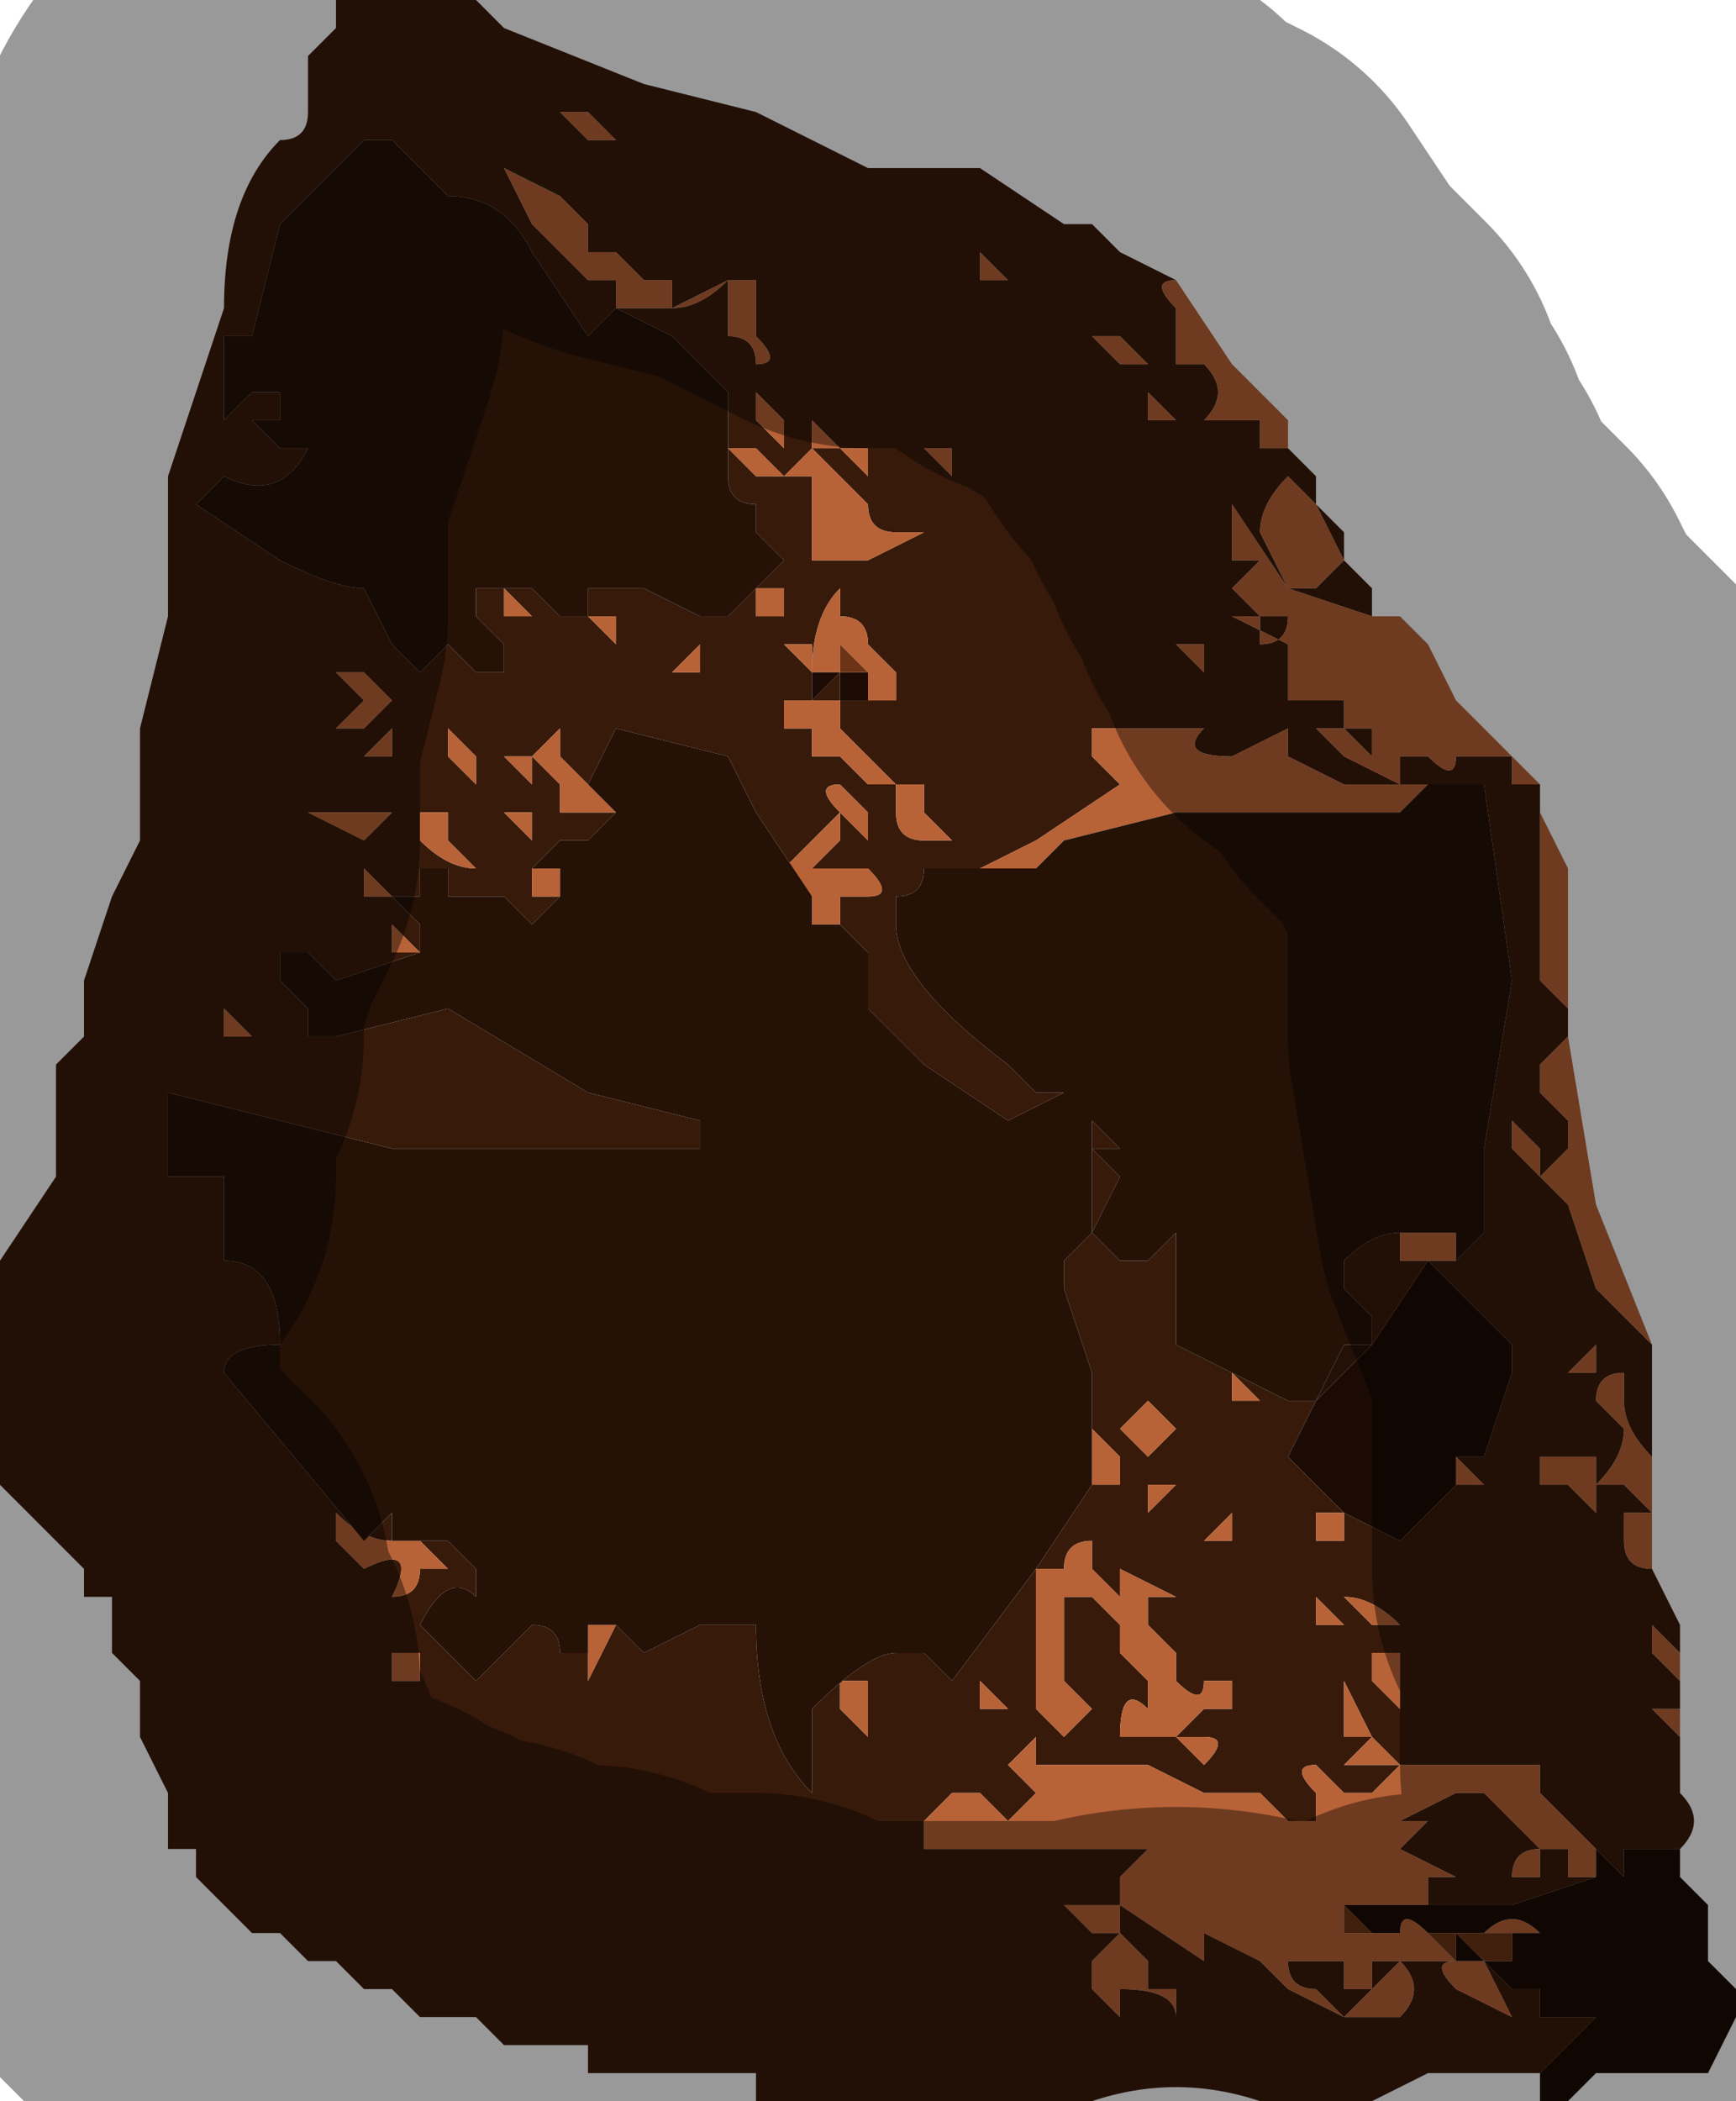 <?xml version="1.0" encoding="UTF-8" standalone="no"?>
<svg xmlns:xlink="http://www.w3.org/1999/xlink" height="3.75px" width="3.1px" xmlns="http://www.w3.org/2000/svg">
  <g transform="matrix(1.0, 0.0, 0.0, 1.0, 1.7, 1.85)">
    <path d="M-0.8 -1.8 L-0.8 -1.8 -0.55 -1.7 -0.35 -1.65 -0.15 -1.55 -0.1 -1.55 0.05 -1.55 0.2 -1.45 0.25 -1.45 0.25 -1.45 0.3 -1.4 0.3 -1.4 0.4 -1.35 0.4 -1.35 0.4 -1.35 Q0.35 -1.35 0.4 -1.3 L0.4 -1.2 0.45 -1.2 Q0.5 -1.15 0.45 -1.1 L0.5 -1.1 0.55 -1.1 0.55 -1.05 0.6 -1.05 0.65 -1.0 0.65 -0.95 0.7 -0.9 0.7 -0.85 0.75 -0.8 0.75 -0.75 0.6 -0.8 0.5 -0.95 0.5 -0.95 0.5 -0.85 0.55 -0.85 0.5 -0.8 0.55 -0.75 0.55 -0.75 0.6 -0.75 Q0.6 -0.7 0.55 -0.7 L0.55 -0.75 0.5 -0.75 0.6 -0.7 0.6 -0.6 0.65 -0.6 0.7 -0.6 0.7 -0.55 0.75 -0.55 0.75 -0.5 0.7 -0.55 0.7 -0.55 0.65 -0.55 0.7 -0.5 0.7 -0.5 0.8 -0.45 0.7 -0.45 0.6 -0.5 0.6 -0.55 0.5 -0.5 Q0.4 -0.5 0.45 -0.55 L0.4 -0.55 0.35 -0.55 0.3 -0.55 0.25 -0.55 0.25 -0.5 0.3 -0.45 0.15 -0.35 0.05 -0.3 0.05 -0.3 0.0 -0.3 0.0 -0.3 -0.05 -0.3 Q-0.05 -0.25 -0.1 -0.25 L-0.1 -0.2 Q-0.1 -0.1 0.1 0.05 L0.15 0.1 0.2 0.1 0.1 0.15 -0.05 0.05 -0.15 -0.05 -0.15 -0.15 -0.2 -0.2 -0.2 -0.25 -0.15 -0.25 Q-0.1 -0.25 -0.15 -0.3 L-0.15 -0.3 -0.2 -0.3 -0.2 -0.3 Q-0.25 -0.3 -0.25 -0.3 L-0.2 -0.35 -0.2 -0.35 -0.2 -0.4 -0.25 -0.35 -0.3 -0.3 -0.25 -0.25 -0.35 -0.4 -0.4 -0.5 -0.6 -0.55 -0.65 -0.45 -0.6 -0.4 -0.65 -0.35 -0.7 -0.35 -0.75 -0.3 -0.75 -0.3 -0.75 -0.3 -0.8 -0.3 -0.8 -0.3 -0.75 -0.3 -0.75 -0.25 -0.7 -0.25 -0.7 -0.3 -0.7 -0.25 Q-0.75 -0.2 -0.75 -0.2 L-0.8 -0.25 Q-0.8 -0.25 -0.9 -0.25 L-0.9 -0.3 -0.95 -0.3 Q-0.95 -0.3 -0.95 -0.25 L-1.0 -0.25 -0.95 -0.2 -0.95 -0.15 -0.95 -0.15 -1.1 -0.1 -1.15 -0.15 -1.2 -0.15 -1.2 -0.1 -1.15 -0.05 -1.15 0.0 -1.1 0.0 -0.9 -0.05 -0.65 0.1 -0.45 0.15 -0.45 0.2 -0.6 0.2 -0.65 0.2 -0.75 0.2 -0.9 0.2 -1.0 0.2 -1.4 0.1 -1.4 0.25 -1.3 0.25 -1.3 0.4 Q-1.2 0.4 -1.2 0.55 L-1.2 0.55 Q-1.3 0.55 -1.3 0.6 L-1.05 0.9 -1.0 0.85 -1.0 0.9 -0.95 0.9 -0.9 0.9 -0.85 0.95 -0.85 1.0 Q-0.9 0.95 -0.95 1.05 L-0.9 1.1 -0.85 1.15 -0.8 1.1 -0.75 1.05 Q-0.7 1.05 -0.7 1.1 L-0.65 1.1 -0.65 1.15 -0.6 1.05 -0.65 1.05 -0.6 1.05 -0.55 1.1 -0.45 1.05 -0.35 1.05 -0.35 1.05 Q-0.35 1.25 -0.25 1.35 L-0.25 1.2 Q-0.15 1.1 -0.1 1.1 L-0.05 1.1 0.0 1.15 0.15 0.95 0.25 0.8 0.3 0.8 0.35 0.8 0.35 0.85 0.4 0.8 0.35 0.8 0.3 0.8 Q0.3 0.8 0.3 0.75 L0.25 0.7 0.25 0.6 0.2 0.45 0.2 0.4 0.25 0.35 0.25 0.2 0.3 0.25 0.25 0.35 0.3 0.4 0.35 0.4 0.4 0.4 0.4 0.45 0.4 0.55 0.6 0.65 0.65 0.65 0.6 0.75 0.7 0.85 0.8 0.9 0.9 0.8 0.95 0.8 0.9 0.75 0.95 0.75 1.0 0.6 1.0 0.55 0.95 0.5 0.9 0.45 0.85 0.4 0.75 0.55 0.75 0.5 0.7 0.45 0.7 0.4 Q0.75 0.35 0.8 0.35 L0.85 0.35 0.8 0.35 0.8 0.4 0.85 0.4 0.9 0.4 0.95 0.4 0.9 0.4 0.95 0.35 0.95 0.3 0.95 0.2 1.0 -0.1 0.95 -0.45 0.9 -0.45 0.85 -0.45 0.8 -0.45 0.8 -0.5 0.85 -0.5 0.85 -0.5 Q0.9 -0.45 0.9 -0.5 L0.95 -0.5 1.0 -0.5 1.0 -0.45 1.05 -0.45 1.05 -0.4 1.05 -0.25 1.05 -0.1 1.1 -0.05 1.1 -0.1 1.1 -0.05 1.1 0.0 1.1 0.0 1.05 0.05 1.05 0.1 1.1 0.15 1.1 0.2 1.05 0.25 1.05 0.2 1.0 0.15 1.0 0.2 1.05 0.25 1.1 0.3 1.15 0.45 1.25 0.55 1.25 0.6 1.25 0.75 Q1.2 0.7 1.2 0.65 L1.2 0.6 Q1.15 0.6 1.15 0.65 L1.2 0.7 Q1.2 0.75 1.15 0.8 L1.15 0.75 1.05 0.75 1.05 0.8 1.1 0.8 1.15 0.85 1.15 0.8 1.2 0.8 1.25 0.85 1.2 0.85 1.2 0.9 Q1.2 0.95 1.25 0.95 L1.3 1.05 1.3 1.3 1.3 1.25 1.3 1.35 Q1.35 1.4 1.3 1.45 L1.3 1.5 1.35 1.55 1.3 1.5 1.3 1.45 1.2 1.45 1.2 1.5 1.15 1.45 1.1 1.4 1.05 1.35 1.05 1.3 0.95 1.3 0.9 1.3 0.8 1.3 0.75 1.25 0.7 1.15 0.7 1.25 0.75 1.25 0.7 1.3 Q0.7 1.3 0.75 1.3 0.75 1.3 0.8 1.3 L0.75 1.35 0.7 1.35 0.65 1.3 Q0.6 1.3 0.65 1.35 L0.65 1.4 Q0.65 1.4 0.6 1.4 L0.55 1.35 0.5 1.35 0.45 1.35 0.35 1.3 0.25 1.3 0.2 1.3 0.15 1.3 0.15 1.25 0.1 1.3 0.15 1.35 0.1 1.4 0.05 1.35 0.0 1.35 -0.05 1.4 -0.05 1.45 0.05 1.45 0.1 1.45 0.2 1.45 0.3 1.45 0.4 1.45 0.35 1.45 0.3 1.5 0.3 1.55 0.45 1.65 0.45 1.6 0.4 1.6 0.45 1.6 0.55 1.65 0.6 1.7 0.7 1.75 0.65 1.7 Q0.6 1.7 0.6 1.65 L0.65 1.65 0.7 1.65 0.8 1.65 0.9 1.65 Q0.85 1.65 0.9 1.7 L1.0 1.75 0.95 1.65 1.0 1.7 1.05 1.7 1.05 1.75 1.1 1.75 1.15 1.75 1.1 1.8 1.05 1.85 1.0 1.85 0.95 1.85 0.9 1.85 0.85 1.85 0.75 1.9 0.65 1.9 0.6 1.9 0.55 1.9 Q0.4 1.85 0.25 1.9 L0.15 1.9 0.1 1.9 0.0 1.9 -0.05 1.9 -0.1 1.9 -0.15 1.9 -0.2 1.9 -0.25 1.9 -0.3 1.9 -0.35 1.9 -0.35 1.85 -0.4 1.85 -0.45 1.85 -0.5 1.85 -0.55 1.85 -0.6 1.85 -0.6 1.85 -0.65 1.85 -0.65 1.8 -0.7 1.8 -0.7 1.8 -0.8 1.8 -0.85 1.75 -0.9 1.75 -0.9 1.75 -0.95 1.75 -1.0 1.7 -1.05 1.7 -1.1 1.65 -1.15 1.65 -1.15 1.65 -1.2 1.6 -1.2 1.6 -1.25 1.6 -1.25 1.6 -1.35 1.5 -1.35 1.45 -1.4 1.45 -1.4 1.4 -1.4 1.35 -1.45 1.25 -1.45 1.2 -1.45 1.15 -1.5 1.1 -1.5 1.1 -1.5 1.0 -1.55 1.0 -1.55 0.95 -1.55 0.95 -1.6 0.9 -1.6 0.9 -1.65 0.85 -1.65 0.85 -1.7 0.8 -1.7 0.75 -1.7 0.55 -1.7 0.4 -1.6 0.25 -1.6 0.15 -1.6 0.05 -1.55 0.0 -1.55 -0.1 -1.5 -0.25 -1.45 -0.35 -1.45 -0.4 -1.45 -0.5 -1.45 -0.55 -1.4 -0.75 -1.4 -1.0 -1.3 -1.3 Q-1.3 -1.5 -1.2 -1.6 -1.15 -1.6 -1.15 -1.65 L-1.15 -1.75 -1.1 -1.8 -1.1 -1.85 -1.05 -1.85 -0.95 -1.85 -0.9 -1.85 -0.85 -1.85 -0.8 -1.8 -0.85 -1.8 -0.85 -1.8 -0.8 -1.8 -0.8 -1.8 M0.85 1.55 L0.85 1.5 0.9 1.5 0.8 1.45 Q0.75 1.45 0.8 1.45 L0.85 1.4 0.8 1.4 Q0.75 1.4 0.8 1.4 L0.9 1.35 0.95 1.35 1.0 1.4 1.05 1.45 Q1.0 1.45 1.0 1.5 L1.05 1.5 1.05 1.45 1.15 1.45 1.1 1.45 1.1 1.5 1.15 1.5 1.0 1.55 0.9 1.55 0.85 1.55 M1.05 -0.4 L1.05 -0.4 M0.95 -0.5 L0.95 -0.5 M0.15 0.95 L0.15 1.1 0.15 1.2 0.2 1.25 0.25 1.2 0.2 1.15 0.2 1.05 Q0.2 1.0 0.2 1.0 L0.25 1.0 0.3 1.05 0.3 1.1 0.35 1.15 0.35 1.2 Q0.3 1.15 0.3 1.25 L0.35 1.25 0.4 1.25 Q0.45 1.2 0.45 1.2 L0.5 1.2 0.5 1.15 0.45 1.15 Q0.45 1.2 0.4 1.15 L0.4 1.1 0.35 1.05 0.35 1.0 0.4 1.0 Q0.3 0.95 0.3 0.95 L0.3 0.9 Q0.3 0.9 0.3 0.95 L0.3 1.0 0.25 0.95 0.25 0.9 Q0.2 0.9 0.2 0.95 L0.25 1.0 0.2 0.95 0.15 0.95 M-0.35 1.05 L-0.35 1.1 -0.35 1.1 -0.35 1.05 M-0.85 0.95 L-0.9 0.95 -0.9 0.95 -0.95 0.9 -1.0 0.9 Q-1.05 0.9 -1.1 0.85 L-1.1 0.9 -1.05 0.95 -1.05 0.95 Q-0.95 0.9 -1.0 1.0 -0.95 1.0 -0.95 0.95 L-0.95 0.95 -0.9 0.95 -0.9 0.95 -0.85 0.95 M-0.95 -0.15 L-1.0 -0.2 -1.0 -0.25 -1.05 -0.3 -1.05 -0.25 -1.0 -0.25 -1.0 -0.15 -0.95 -0.15 M0.05 -1.35 L0.05 -1.35 0.1 -1.35 0.05 -1.4 0.05 -1.35 M0.65 -0.95 L0.6 -1.0 Q0.55 -0.95 0.55 -0.9 L0.6 -0.8 Q0.65 -0.8 0.65 -0.8 L0.7 -0.85 0.65 -0.95 M0.3 -1.25 L0.3 -1.25 0.25 -1.25 0.25 -1.25 0.3 -1.2 0.35 -1.2 0.3 -1.25 M0.35 -1.15 L0.35 -1.1 0.4 -1.1 0.35 -1.15 M0.15 -1.0 L0.15 -0.95 Q0.15 -0.9 0.15 -0.95 L0.15 -1.0 M0.4 -0.7 L0.35 -0.75 0.4 -0.7 0.45 -0.65 0.45 -0.7 0.4 -0.7 M1.15 0.55 L1.1 0.6 1.15 0.6 1.15 0.55 M1.3 1.2 Q1.25 1.2 1.25 1.2 L1.3 1.25 1.3 1.2 M1.3 1.1 L1.25 1.05 1.25 1.1 1.3 1.15 1.3 1.1 M0.3 0.2 L0.25 0.2 0.25 0.15 0.3 0.2 M0.25 0.4 L0.25 0.5 0.25 0.4 M0.4 0.4 L0.35 0.4 0.4 0.35 0.4 0.4 M0.35 0.9 L0.4 0.9 0.5 0.9 0.5 0.85 0.45 0.9 0.35 0.9 M0.35 0.65 L0.3 0.7 0.35 0.75 0.4 0.7 0.35 0.65 M0.1 1.2 L0.1 1.2 0.05 1.15 0.05 1.2 0.1 1.2 M0.65 0.9 L0.7 0.9 0.7 0.95 0.7 0.85 0.65 0.85 0.65 0.9 M0.55 0.65 L0.5 0.6 Q0.5 0.6 0.5 0.65 L0.55 0.65 M0.75 1.05 L0.75 1.15 0.8 1.2 0.8 1.1 0.75 1.1 0.75 1.05 0.8 1.05 Q0.75 1.0 0.7 1.0 L0.75 1.05 M0.7 1.05 L0.7 1.05 0.65 1.0 0.65 1.05 0.7 1.05 M0.8 1.0 L0.85 1.0 0.8 1.0 M0.75 1.7 L0.7 1.75 0.8 1.75 Q0.85 1.7 0.8 1.65 L0.75 1.7 0.75 1.65 0.7 1.65 0.7 1.7 0.75 1.7 M0.6 1.8 L0.6 1.8 M0.45 1.3 Q0.5 1.25 0.45 1.25 L0.4 1.25 0.45 1.3 Q0.45 1.35 0.45 1.3 M0.25 1.7 L0.3 1.75 0.3 1.7 Q0.4 1.7 0.4 1.75 L0.4 1.7 0.35 1.7 0.35 1.65 0.3 1.6 0.25 1.65 0.25 1.7 M0.3 1.55 L0.25 1.55 0.2 1.55 0.25 1.6 0.3 1.6 0.3 1.55 M-0.7 -1.65 L-0.65 -1.6 -0.65 -1.6 -0.6 -1.6 -0.65 -1.65 -0.65 -1.65 -0.7 -1.65 M-0.6 -1.3 L-0.5 -1.3 -0.5 -1.35 -0.55 -1.35 -0.6 -1.4 -0.6 -1.4 -0.65 -1.4 -0.65 -1.45 -0.7 -1.5 -0.8 -1.55 -0.75 -1.45 -0.65 -1.35 -0.6 -1.35 -0.6 -1.3 -0.6 -1.3 -0.65 -1.25 -0.65 -1.25 -0.75 -1.4 Q-0.8 -1.5 -0.9 -1.5 L-1.0 -1.6 -1.05 -1.6 -1.2 -1.45 -1.25 -1.25 -1.3 -1.25 -1.3 -1.1 -1.25 -1.15 -1.2 -1.15 -1.2 -1.1 -1.25 -1.1 -1.25 -1.1 -1.2 -1.05 -1.15 -1.05 Q-1.2 -0.95 -1.3 -1.0 L-1.35 -0.95 -1.2 -0.85 Q-1.1 -0.8 -1.05 -0.8 L-1.0 -0.7 -0.95 -0.65 Q-0.95 -0.65 -0.9 -0.7 L-0.85 -0.65 -0.8 -0.65 -0.8 -0.7 -0.85 -0.75 -0.85 -0.8 -0.8 -0.8 -0.8 -0.8 -0.75 -0.8 -0.7 -0.75 -0.65 -0.75 -0.65 -0.8 -0.55 -0.8 -0.45 -0.75 -0.4 -0.75 -0.35 -0.8 -0.3 -0.85 -0.35 -0.9 -0.35 -0.95 Q-0.4 -0.95 -0.4 -1.0 L-0.4 -1.05 -0.4 -1.05 -0.4 -1.15 -0.45 -1.2 -0.5 -1.25 -0.6 -1.3 M-0.4 -1.15 L-0.35 -1.15 -0.35 -1.1 -0.3 -1.05 -0.3 -1.1 -0.35 -1.15 -0.4 -1.15 -0.4 -1.15 M-0.4 -1.05 L-0.4 -1.05 -0.35 -1.0 -0.35 -1.0 Q-0.3 -1.0 -0.3 -1.0 L-0.35 -1.05 -0.4 -1.05 -0.4 -1.05 M-0.8 -0.8 L-0.8 -0.75 -0.75 -0.75 -0.8 -0.8 -0.8 -0.8 M-0.4 -1.35 L-0.5 -1.3 Q-0.45 -1.3 -0.4 -1.35 L-0.4 -1.35 -0.4 -1.3 -0.4 -1.25 Q-0.35 -1.25 -0.35 -1.2 -0.3 -1.2 -0.35 -1.25 L-0.35 -1.3 -0.35 -1.35 -0.4 -1.35 M-0.3 -1.35 L-0.3 -1.35 Q-0.3 -1.3 -0.3 -1.35 M-1.15 -0.6 L-1.2 -0.6 -1.15 -0.6 -1.15 -0.6 M-1.0 -0.55 L-1.05 -0.5 -1.0 -0.5 -1.0 -0.55 M-1.05 -0.65 L-1.1 -0.65 -1.1 -0.7 -1.1 -0.65 -1.05 -0.6 -1.1 -0.55 -1.05 -0.55 -1.05 -0.55 -1.0 -0.6 -1.0 -0.6 -1.0 -0.6 -1.05 -0.65 M-0.35 -1.4 L-0.35 -1.4 -0.4 -1.4 Q-0.4 -1.4 -0.35 -1.4 M-1.0 -0.4 L-1.1 -0.4 -1.15 -0.4 -1.05 -0.35 -1.0 -0.4 M-0.2 -1.0 L-0.25 -1.05 -0.25 -1.05 -0.3 -1.0 -0.25 -1.0 -0.25 -0.95 -0.2 -0.95 -0.25 -0.95 -0.25 -0.85 -0.15 -0.85 -0.05 -0.9 -0.1 -0.9 Q-0.15 -0.9 -0.15 -0.95 L-0.2 -1.0 M-0.15 -1.05 L-0.15 -1.05 -0.2 -1.05 -0.2 -1.05 -0.15 -1.0 Q-0.15 -1.0 -0.15 -1.05 M-1.3 -0.05 L-1.3 0.0 -1.25 0.0 -1.3 -0.05 M-0.2 -1.05 L-0.25 -1.1 -0.25 -1.05 -0.2 -1.05 M0.0 -1.0 L0.0 -1.05 -0.05 -1.05 0.0 -1.0 M-0.1 -1.0 L-0.1 -1.0 -0.1 -1.05 -0.1 -1.0 M-0.35 -0.8 L-0.35 -0.75 -0.35 -0.75 -0.3 -0.75 -0.3 -0.8 -0.35 -0.8 M-0.4 -0.65 L-0.4 -0.65 -0.35 -0.65 -0.4 -0.65 M-0.45 -0.65 L-0.45 -0.7 -0.5 -0.65 -0.5 -0.65 -0.45 -0.65 M-0.25 -0.7 L-0.25 -0.7 -0.3 -0.7 -0.25 -0.65 -0.25 -0.6 -0.3 -0.6 -0.3 -0.55 -0.25 -0.55 -0.25 -0.5 -0.25 -0.5 -0.2 -0.5 -0.15 -0.45 -0.1 -0.45 -0.1 -0.4 Q-0.1 -0.35 -0.05 -0.35 L0.0 -0.35 -0.05 -0.4 -0.05 -0.45 -0.1 -0.45 -0.1 -0.45 -0.15 -0.5 -0.15 -0.5 -0.2 -0.55 -0.2 -0.6 -0.25 -0.6 -0.2 -0.65 -0.2 -0.6 -0.15 -0.55 -0.15 -0.55 -0.2 -0.6 -0.15 -0.6 -0.1 -0.6 -0.1 -0.65 -0.15 -0.7 -0.15 -0.7 Q-0.15 -0.75 -0.2 -0.75 L-0.2 -0.8 Q-0.25 -0.75 -0.25 -0.65 L-0.25 -0.7 M-0.2 -0.75 L-0.2 -0.75 M-0.9 -0.65 L-0.9 -0.65 -0.9 -0.55 -0.9 -0.5 -0.85 -0.45 -0.85 -0.5 -0.9 -0.55 -0.9 -0.65 M-0.6 -0.7 L-0.6 -0.75 -0.65 -0.75 -0.6 -0.7 -0.6 -0.7 M-0.8 -0.4 L-0.8 -0.4 -0.75 -0.35 -0.75 -0.4 -0.8 -0.4 -0.85 -0.4 -0.85 -0.4 -0.8 -0.4 M-0.9 -0.4 L-0.95 -0.4 -0.95 -0.35 Q-0.9 -0.3 -0.85 -0.3 L-0.9 -0.35 -0.9 -0.4 M-0.75 -0.4 L-0.75 -0.5 -0.8 -0.5 -0.75 -0.45 -0.75 -0.4 -0.7 -0.4 -0.7 -0.4 -0.75 -0.4 M-0.7 -0.55 L-0.75 -0.5 -0.7 -0.45 -0.7 -0.45 -0.7 -0.4 Q-0.7 -0.4 -0.65 -0.4 L-0.6 -0.4 -0.65 -0.45 -0.7 -0.5 -0.7 -0.55 M-0.25 -0.4 L-0.25 -0.4 -0.25 -0.4 -0.25 -0.4 M-0.15 -0.4 L-0.15 -0.4 -0.2 -0.45 -0.2 -0.45 Q-0.25 -0.45 -0.2 -0.4 L-0.15 -0.35 -0.15 -0.35 -0.15 -0.4 M-0.1 -0.05 L-0.1 -0.05 -0.05 -0.05 0.0 -0.05 -0.05 -0.05 -0.1 -0.05 -0.1 -0.05 M-1.0 1.1 L-1.0 1.15 -0.95 1.15 -0.95 1.1 -1.0 1.1 M-0.15 1.2 L-0.15 1.15 -0.2 1.15 -0.2 1.2 -0.15 1.25 -0.15 1.2" fill="#381a0a" fill-rule="evenodd" stroke="none"/>
    <path d="M-0.8 -1.8 L-0.8 -1.8 -0.85 -1.8 -0.85 -1.8 -0.8 -1.8 -0.8 -1.8 M1.05 1.75 L1.05 1.7 1.05 1.75 M0.95 1.65 L1.0 1.75 0.9 1.7 Q0.85 1.65 0.9 1.65 L0.8 1.65 0.7 1.65 0.65 1.65 0.6 1.65 Q0.6 1.7 0.65 1.7 L0.7 1.75 0.6 1.7 0.55 1.65 0.45 1.6 0.4 1.6 0.45 1.6 0.45 1.65 0.3 1.55 0.3 1.5 0.35 1.45 0.4 1.45 0.3 1.45 0.2 1.45 0.1 1.45 0.05 1.45 -0.05 1.45 -0.05 1.4 0.0 1.35 0.05 1.35 0.1 1.4 0.15 1.35 0.1 1.3 0.15 1.25 0.15 1.3 0.2 1.3 0.25 1.3 0.35 1.3 0.45 1.35 0.5 1.35 0.55 1.35 0.6 1.4 Q0.65 1.4 0.65 1.4 L0.65 1.35 Q0.6 1.3 0.65 1.3 L0.7 1.35 0.75 1.35 0.8 1.3 Q0.75 1.3 0.75 1.3 0.7 1.3 0.7 1.3 L0.75 1.25 0.7 1.25 0.7 1.15 0.75 1.25 0.8 1.3 0.9 1.3 0.95 1.3 1.05 1.3 1.05 1.35 1.1 1.4 1.15 1.45 1.05 1.45 1.05 1.5 1.0 1.5 Q1.0 1.45 1.05 1.45 L1.0 1.4 0.95 1.35 0.9 1.35 0.8 1.4 Q0.75 1.4 0.8 1.4 L0.85 1.4 0.8 1.45 Q0.75 1.45 0.8 1.45 L0.9 1.5 0.85 1.5 0.85 1.55 0.8 1.55 0.7 1.55 Q0.7 1.55 0.7 1.6 L0.75 1.6 0.8 1.6 Q0.8 1.55 0.85 1.6 L0.9 1.65 0.95 1.65 M1.15 1.5 L1.1 1.5 1.1 1.45 1.15 1.45 1.15 1.5 M1.25 0.95 Q1.2 0.95 1.2 0.9 L1.2 0.85 1.25 0.85 1.2 0.8 1.15 0.8 1.15 0.85 1.1 0.8 1.05 0.8 1.05 0.75 1.15 0.75 1.15 0.8 Q1.2 0.75 1.2 0.7 L1.15 0.65 Q1.15 0.6 1.2 0.6 L1.2 0.65 Q1.2 0.7 1.25 0.75 L1.25 0.6 1.25 0.95 M1.25 0.55 L1.15 0.45 1.1 0.3 1.05 0.25 1.0 0.2 1.0 0.15 1.05 0.2 1.05 0.25 1.1 0.2 1.1 0.15 1.05 0.1 1.05 0.05 1.1 0.0 1.1 0.0 1.15 0.3 1.25 0.55 M1.1 -0.1 L1.1 -0.05 1.05 -0.1 1.05 -0.25 1.05 -0.4 1.05 -0.45 1.0 -0.45 1.0 -0.5 0.95 -0.5 0.9 -0.5 Q0.9 -0.45 0.85 -0.5 L0.85 -0.5 0.8 -0.5 0.8 -0.45 0.85 -0.45 0.8 -0.4 0.7 -0.4 0.45 -0.4 0.4 -0.4 0.2 -0.35 0.15 -0.3 0.05 -0.3 0.15 -0.35 0.3 -0.45 0.25 -0.5 0.25 -0.55 0.3 -0.55 0.35 -0.55 0.4 -0.55 0.45 -0.55 Q0.4 -0.5 0.5 -0.5 L0.6 -0.55 0.6 -0.5 0.7 -0.45 0.8 -0.45 0.7 -0.5 0.7 -0.5 0.65 -0.55 0.7 -0.55 0.7 -0.55 0.75 -0.5 0.75 -0.55 0.7 -0.55 0.7 -0.6 0.65 -0.6 0.6 -0.6 0.6 -0.7 0.5 -0.75 0.55 -0.75 0.55 -0.7 Q0.6 -0.7 0.6 -0.75 L0.55 -0.75 0.55 -0.75 0.5 -0.8 0.55 -0.85 0.5 -0.85 0.5 -0.95 0.5 -0.95 0.6 -0.8 0.75 -0.75 0.8 -0.75 0.85 -0.7 0.9 -0.6 1.0 -0.5 1.05 -0.45 1.05 -0.4 1.1 -0.3 1.1 -0.25 1.1 -0.1 M0.9 0.4 L0.95 0.4 0.9 0.4 0.85 0.4 0.8 0.4 0.8 0.35 0.85 0.35 0.9 0.35 0.9 0.4 M0.9 0.75 L0.95 0.8 0.9 0.8 0.9 0.75 M0.4 0.4 L0.35 0.4 0.3 0.4 0.35 0.4 0.4 0.4 M0.25 0.7 L0.3 0.75 Q0.3 0.8 0.3 0.8 L0.35 0.8 0.4 0.8 0.35 0.85 0.35 0.8 0.3 0.8 0.25 0.8 0.25 0.7 M0.15 0.95 L0.2 0.95 0.25 1.0 0.2 0.95 Q0.2 0.9 0.25 0.9 L0.25 0.95 0.3 1.0 0.3 0.95 Q0.3 0.9 0.3 0.9 L0.3 0.95 Q0.3 0.95 0.4 1.0 L0.35 1.0 0.35 1.05 0.4 1.1 0.4 1.15 Q0.45 1.2 0.45 1.15 L0.5 1.15 0.5 1.2 0.45 1.2 Q0.45 1.2 0.4 1.25 L0.35 1.25 0.3 1.25 Q0.3 1.15 0.35 1.2 L0.35 1.15 0.3 1.1 0.3 1.05 0.25 1.0 0.2 1.0 Q0.2 1.0 0.2 1.05 L0.2 1.15 0.25 1.2 0.2 1.25 0.15 1.2 0.15 1.1 0.15 0.95 M-0.35 1.05 L-0.35 1.1 -0.35 1.1 -0.35 1.05 -0.4 1.0 -0.35 1.05 M-0.65 1.05 L-0.6 1.05 -0.65 1.15 -0.65 1.1 -0.65 1.05 -0.65 1.05 M-0.85 0.95 L-0.9 0.95 -0.9 0.95 -0.95 0.95 -0.95 0.95 Q-0.95 1.0 -1.0 1.0 -0.95 0.9 -1.05 0.95 L-1.05 0.95 -1.1 0.9 -1.1 0.85 Q-1.05 0.9 -1.0 0.9 L-0.95 0.9 -0.9 0.95 -0.9 0.95 -0.85 0.95 M-0.95 -0.15 L-1.0 -0.15 -1.0 -0.25 -1.05 -0.25 -1.05 -0.3 -1.0 -0.25 -1.0 -0.2 -0.95 -0.15 M-0.7 -0.3 L-0.7 -0.25 -0.75 -0.25 -0.75 -0.3 -0.8 -0.3 -0.8 -0.3 -0.75 -0.3 -0.75 -0.3 -0.7 -0.3 M-0.25 -0.25 L-0.3 -0.3 -0.25 -0.35 -0.2 -0.4 -0.2 -0.35 -0.2 -0.35 -0.25 -0.3 Q-0.25 -0.3 -0.2 -0.3 L-0.2 -0.3 -0.15 -0.3 -0.15 -0.3 Q-0.1 -0.25 -0.15 -0.25 L-0.2 -0.25 -0.2 -0.2 -0.2 -0.2 -0.25 -0.2 -0.25 -0.25 M0.6 -1.05 L0.55 -1.05 0.55 -1.1 0.5 -1.1 0.45 -1.1 Q0.5 -1.15 0.45 -1.2 L0.4 -1.2 0.4 -1.3 Q0.35 -1.35 0.4 -1.35 L0.4 -1.35 0.5 -1.2 0.6 -1.1 0.6 -1.05 M0.05 -1.35 L0.05 -1.4 0.1 -1.35 0.05 -1.35 0.05 -1.35 M0.3 -1.25 L0.35 -1.2 0.3 -1.2 0.25 -1.25 0.25 -1.25 0.3 -1.25 0.3 -1.25 M0.65 -0.95 L0.7 -0.85 0.65 -0.8 Q0.65 -0.8 0.6 -0.8 L0.55 -0.9 Q0.55 -0.95 0.6 -1.0 L0.65 -0.95 M0.35 -1.15 L0.4 -1.1 0.35 -1.1 0.35 -1.15 M0.15 -1.0 L0.15 -0.95 Q0.15 -0.9 0.15 -0.95 L0.15 -1.0 M0.4 -0.7 L0.45 -0.7 0.45 -0.65 0.4 -0.7 0.35 -0.75 0.4 -0.7 M0.95 -0.5 L0.95 -0.5 M1.15 0.55 L1.15 0.6 1.1 0.6 1.15 0.55 M1.3 1.2 L1.3 1.25 1.25 1.2 Q1.25 1.2 1.3 1.2 M1.3 1.1 L1.3 1.15 1.25 1.1 1.25 1.05 1.3 1.1 M0.25 0.4 L0.25 0.5 0.25 0.4 M0.35 0.65 L0.4 0.7 0.35 0.75 0.3 0.7 0.35 0.65 M0.35 0.9 L0.45 0.9 0.5 0.85 0.5 0.9 0.4 0.9 0.35 0.9 M0.1 1.2 L0.05 1.2 0.05 1.15 0.1 1.2 0.1 1.2 M0.55 0.65 L0.5 0.65 Q0.5 0.6 0.5 0.6 L0.55 0.65 M0.65 0.9 L0.65 0.85 0.7 0.85 0.7 0.95 0.7 0.9 0.65 0.9 M0.7 1.05 L0.65 1.05 0.65 1.0 0.7 1.05 0.7 1.05 M0.75 1.05 L0.7 1.0 Q0.75 1.0 0.8 1.05 L0.75 1.05 0.75 1.1 0.8 1.1 0.8 1.2 0.75 1.15 0.75 1.05 M0.8 1.0 L0.85 1.0 0.8 1.0 M0.75 1.65 L0.75 1.7 0.7 1.7 0.7 1.65 0.75 1.65 M0.6 1.8 L0.6 1.8 M0.75 1.7 L0.8 1.65 Q0.85 1.7 0.8 1.75 L0.7 1.75 0.75 1.7 M1.0 1.6 L0.95 1.6 Q1.0 1.55 1.05 1.6 L1.0 1.6 M0.45 1.3 Q0.45 1.35 0.45 1.3 L0.4 1.25 0.45 1.25 Q0.5 1.25 0.45 1.3 M0.25 1.7 L0.25 1.65 0.3 1.6 0.35 1.65 0.35 1.7 0.4 1.7 0.4 1.75 Q0.4 1.7 0.3 1.7 L0.3 1.75 0.25 1.7 M0.3 1.55 L0.3 1.6 0.25 1.6 0.2 1.55 0.25 1.55 0.3 1.55 M-0.7 -1.65 L-0.65 -1.65 -0.65 -1.65 -0.6 -1.6 -0.65 -1.6 -0.65 -1.6 -0.7 -1.65 M-0.6 -1.3 L-0.6 -1.35 -0.65 -1.35 -0.75 -1.45 -0.8 -1.55 -0.7 -1.5 -0.65 -1.45 -0.65 -1.4 -0.6 -1.4 -0.6 -1.4 -0.55 -1.35 -0.5 -1.35 -0.5 -1.3 -0.6 -1.3 M-0.4 -1.15 L-0.4 -1.15 -0.35 -1.15 -0.3 -1.1 -0.3 -1.05 -0.35 -1.1 -0.35 -1.15 -0.4 -1.15 -0.4 -1.15 M-0.4 -1.05 L-0.4 -1.05 -0.35 -1.05 -0.3 -1.0 Q-0.3 -1.0 -0.35 -1.0 L-0.35 -1.0 -0.4 -1.05 -0.4 -1.05 M-0.8 -0.8 L-0.8 -0.8 -0.75 -0.75 -0.8 -0.75 -0.8 -0.8 -0.8 -0.8 M-0.4 -1.35 L-0.4 -1.35 Q-0.45 -1.3 -0.5 -1.3 L-0.4 -1.35 -0.35 -1.35 -0.35 -1.3 -0.35 -1.25 Q-0.3 -1.2 -0.35 -1.2 -0.35 -1.25 -0.4 -1.25 L-0.4 -1.3 -0.4 -1.35 M-0.3 -1.35 Q-0.3 -1.3 -0.3 -1.35 L-0.3 -1.35 M-0.35 -1.4 Q-0.4 -1.4 -0.4 -1.4 L-0.35 -1.4 -0.35 -1.4 M-1.05 -0.65 L-1.0 -0.6 -1.0 -0.6 -1.0 -0.6 -1.05 -0.55 -1.05 -0.55 -1.1 -0.55 -1.05 -0.6 -1.1 -0.65 -1.1 -0.7 -1.1 -0.65 -1.05 -0.65 M-1.0 -0.55 L-1.0 -0.5 -1.05 -0.5 -1.0 -0.55 M-1.15 -0.6 L-1.15 -0.6 -1.2 -0.6 -1.15 -0.6 M-1.0 -0.4 L-1.05 -0.35 -1.15 -0.4 -1.1 -0.4 -1.0 -0.4 M-1.3 -0.05 L-1.25 0.0 -1.3 0.0 -1.3 -0.05 M-0.15 -1.05 Q-0.15 -1.0 -0.15 -1.0 L-0.2 -1.05 -0.2 -1.05 -0.15 -1.05 -0.15 -1.05 M-0.2 -1.0 L-0.15 -0.95 Q-0.15 -0.9 -0.1 -0.9 L-0.05 -0.9 -0.15 -0.85 -0.25 -0.85 -0.25 -0.95 -0.2 -0.95 -0.25 -0.95 -0.25 -1.0 -0.3 -1.0 -0.25 -1.05 -0.25 -1.05 -0.2 -1.0 M0.0 -1.0 L-0.05 -1.05 0.0 -1.05 0.0 -1.0 M-0.2 -1.05 L-0.25 -1.05 -0.25 -1.1 -0.2 -1.05 M-0.1 -1.0 L-0.1 -1.05 -0.1 -1.0 -0.1 -1.0 M-0.35 -0.8 L-0.3 -0.8 -0.3 -0.75 -0.35 -0.75 -0.35 -0.75 -0.35 -0.8 M-0.4 -0.65 L-0.35 -0.65 -0.4 -0.65 -0.4 -0.65 M-0.45 -0.65 L-0.5 -0.65 -0.5 -0.65 -0.45 -0.7 -0.45 -0.65 M-0.25 -0.6 L-0.2 -0.6 -0.2 -0.55 -0.15 -0.5 -0.15 -0.5 -0.1 -0.45 -0.1 -0.45 -0.05 -0.45 -0.05 -0.4 0.0 -0.35 -0.05 -0.35 Q-0.1 -0.35 -0.1 -0.4 L-0.1 -0.45 -0.15 -0.45 -0.2 -0.5 -0.25 -0.5 -0.25 -0.5 -0.25 -0.55 -0.3 -0.55 -0.3 -0.6 -0.25 -0.6 -0.25 -0.65 -0.3 -0.7 -0.25 -0.7 -0.25 -0.7 -0.25 -0.6 M-0.25 -0.65 Q-0.25 -0.75 -0.2 -0.8 L-0.2 -0.75 Q-0.15 -0.75 -0.15 -0.7 L-0.15 -0.7 -0.1 -0.65 -0.1 -0.6 -0.15 -0.6 -0.15 -0.65 -0.2 -0.7 -0.2 -0.75 -0.2 -0.7 -0.2 -0.65 -0.25 -0.65 -0.25 -0.65 M-0.2 -0.6 L-0.15 -0.55 -0.15 -0.55 -0.2 -0.6 -0.2 -0.65 -0.2 -0.6 M-0.9 -0.65 L-0.9 -0.55 -0.85 -0.5 -0.85 -0.45 -0.9 -0.5 -0.9 -0.55 -0.9 -0.65 -0.9 -0.65 M-0.6 -0.7 L-0.6 -0.7 -0.65 -0.75 -0.6 -0.75 -0.6 -0.7 M-0.7 -0.55 L-0.7 -0.5 -0.65 -0.45 -0.6 -0.4 -0.65 -0.4 Q-0.7 -0.4 -0.7 -0.4 L-0.7 -0.45 -0.7 -0.45 -0.75 -0.5 -0.7 -0.55 M-0.75 -0.4 L-0.7 -0.4 -0.7 -0.4 -0.75 -0.4 -0.75 -0.45 -0.8 -0.5 -0.75 -0.5 -0.75 -0.4 -0.75 -0.35 -0.8 -0.4 -0.8 -0.4 -0.75 -0.4 M-0.9 -0.4 L-0.9 -0.35 -0.85 -0.3 Q-0.9 -0.3 -0.95 -0.35 L-0.95 -0.4 -0.9 -0.4 M-0.85 -0.4 L-0.85 -0.4 -0.8 -0.4 -0.85 -0.4 M-0.15 -0.4 L-0.15 -0.35 -0.15 -0.35 -0.2 -0.4 Q-0.25 -0.45 -0.2 -0.45 L-0.2 -0.45 -0.15 -0.4 -0.15 -0.4 M-0.25 -0.4 L-0.25 -0.4 -0.25 -0.4 -0.25 -0.4 M-0.1 -0.05 L-0.1 -0.05 -0.05 -0.05 0.0 -0.05 -0.05 -0.05 -0.1 -0.05 -0.1 -0.05 M-1.0 1.1 L-0.95 1.1 -0.95 1.15 -1.0 1.15 -1.0 1.1 M-0.15 1.2 L-0.15 1.25 -0.2 1.2 -0.2 1.15 -0.15 1.15 -0.15 1.2" fill="#b86237" fill-rule="evenodd" stroke="none"/>
    <path d="M0.85 -0.45 L0.9 -0.45 0.95 -0.45 1.0 -0.1 0.95 0.2 0.95 0.3 0.95 0.35 0.9 0.4 0.9 0.35 0.85 0.35 0.8 0.35 Q0.75 0.35 0.7 0.4 L0.7 0.45 0.75 0.5 0.75 0.55 0.7 0.55 0.65 0.65 0.6 0.65 0.4 0.55 0.4 0.45 0.4 0.4 0.4 0.35 0.35 0.4 0.3 0.4 0.25 0.35 0.3 0.25 0.25 0.2 0.25 0.35 0.2 0.4 0.2 0.45 0.25 0.6 0.25 0.7 0.25 0.8 0.15 0.95 0.0 1.15 -0.05 1.1 -0.1 1.1 Q-0.15 1.1 -0.25 1.2 L-0.25 1.35 Q-0.35 1.25 -0.35 1.05 L-0.35 1.05 -0.45 1.05 -0.55 1.1 -0.6 1.05 -0.65 1.05 -0.65 1.05 -0.65 1.1 -0.7 1.1 Q-0.7 1.05 -0.75 1.05 L-0.8 1.1 -0.85 1.15 -0.9 1.1 -0.95 1.05 Q-0.9 0.95 -0.85 1.0 L-0.85 0.95 -0.9 0.9 -0.95 0.9 -1.0 0.9 -1.0 0.85 -1.05 0.9 -1.3 0.6 Q-1.3 0.55 -1.2 0.55 L-1.2 0.55 Q-1.2 0.4 -1.3 0.4 L-1.3 0.25 -1.4 0.25 -1.4 0.1 -1.0 0.2 -0.9 0.2 -0.75 0.2 -0.65 0.2 -0.6 0.2 -0.45 0.2 -0.45 0.15 -0.65 0.1 -0.9 -0.05 -1.1 0.0 -1.15 0.0 -1.15 -0.05 -1.2 -0.1 -1.2 -0.15 -1.15 -0.15 -1.1 -0.1 -0.95 -0.15 -0.95 -0.15 -0.95 -0.2 -1.0 -0.25 -0.95 -0.25 Q-0.95 -0.3 -0.95 -0.3 L-0.9 -0.3 -0.9 -0.25 Q-0.8 -0.25 -0.8 -0.25 L-0.75 -0.2 Q-0.75 -0.2 -0.7 -0.25 L-0.7 -0.3 -0.75 -0.3 -0.75 -0.3 -0.7 -0.35 -0.65 -0.35 -0.6 -0.4 -0.65 -0.45 -0.6 -0.55 -0.4 -0.5 -0.35 -0.4 -0.25 -0.25 -0.25 -0.2 -0.2 -0.2 -0.2 -0.2 -0.15 -0.15 -0.15 -0.05 -0.05 0.05 0.1 0.15 0.2 0.1 0.15 0.1 0.1 0.05 Q-0.1 -0.1 -0.1 -0.2 L-0.1 -0.25 Q-0.05 -0.25 -0.05 -0.3 L0.0 -0.3 0.0 -0.3 0.05 -0.3 0.05 -0.3 0.15 -0.3 0.2 -0.35 0.4 -0.4 0.45 -0.4 0.7 -0.4 0.8 -0.4 0.85 -0.45 M0.3 0.2 L0.25 0.15 0.25 0.2 0.3 0.2 M-0.6 -1.3 L-0.5 -1.25 -0.45 -1.2 -0.4 -1.15 -0.4 -1.05 -0.4 -1.05 -0.4 -1.0 Q-0.4 -0.95 -0.35 -0.95 L-0.35 -0.9 -0.3 -0.85 -0.35 -0.8 -0.4 -0.75 -0.45 -0.75 -0.55 -0.8 -0.65 -0.8 -0.65 -0.75 -0.7 -0.75 -0.75 -0.8 -0.8 -0.8 -0.8 -0.8 -0.85 -0.8 -0.85 -0.75 -0.8 -0.7 -0.8 -0.65 -0.85 -0.65 -0.9 -0.7 Q-0.95 -0.65 -0.95 -0.65 L-1.0 -0.7 -1.05 -0.8 Q-1.1 -0.8 -1.2 -0.85 L-1.35 -0.95 -1.3 -1.0 Q-1.2 -0.95 -1.15 -1.05 L-1.2 -1.05 -1.25 -1.1 -1.25 -1.1 -1.2 -1.1 -1.2 -1.15 -1.25 -1.15 -1.3 -1.1 -1.3 -1.25 -1.25 -1.25 -1.2 -1.45 -1.05 -1.6 -1.0 -1.6 -0.9 -1.5 Q-0.8 -1.5 -0.75 -1.4 L-0.65 -1.25 -0.65 -1.25 -0.6 -1.3 -0.6 -1.3 M-0.4 -1.15 L-0.4 -1.15 M-0.8 -0.8 L-0.8 -0.8 M-0.35 1.05 L-0.4 1.0 -0.35 1.05" fill="#251106" fill-rule="evenodd" stroke="none"/>
    <path d="M1.05 1.85 L1.1 1.8 1.15 1.75 1.1 1.75 1.05 1.75 1.05 1.7 1.0 1.7 0.95 1.65 1.0 1.65 1.0 1.6 1.05 1.6 Q1.0 1.55 0.95 1.6 L0.9 1.6 0.95 1.65 0.9 1.65 0.9 1.6 0.85 1.6 Q0.8 1.55 0.8 1.6 L0.75 1.6 0.7 1.55 0.8 1.55 0.85 1.55 0.9 1.55 1.0 1.55 1.15 1.5 1.15 1.45 1.2 1.5 1.2 1.45 1.3 1.45 1.3 1.5 1.35 1.55 1.35 1.6 1.35 1.65 1.4 1.7 1.4 1.75 1.35 1.85 1.25 1.85 1.15 1.85 1.1 1.9 1.05 1.9 1.05 1.85 M0.75 0.55 L0.85 0.4 0.9 0.45 0.95 0.5 1.0 0.55 1.0 0.6 0.95 0.75 0.9 0.75 0.9 0.8 0.8 0.9 0.7 0.85 0.6 0.75 0.65 0.65 0.7 0.6 0.75 0.55 M-0.25 -0.7 L-0.25 -0.65 -0.25 -0.65 -0.2 -0.65 -0.25 -0.6 -0.25 -0.7 M-0.2 -0.75 L-0.2 -0.75 -0.2 -0.7 -0.2 -0.7 -0.2 -0.75 M-0.15 -0.6 L-0.2 -0.6 -0.2 -0.65 -0.15 -0.65 -0.15 -0.6" fill="#1c0b04" fill-rule="evenodd" stroke="none"/>
    <path d="M0.75 1.6 L0.7 1.6 Q0.7 1.55 0.7 1.55 L0.75 1.6 M0.95 1.6 L1.0 1.6 1.0 1.65 0.95 1.65 0.9 1.6 0.95 1.6 M0.85 1.6 L0.9 1.6 0.9 1.65 0.85 1.6 M-0.2 -0.7 L-0.2 -0.7 -0.15 -0.65 -0.2 -0.65 -0.2 -0.7" fill="#6d3315" fill-rule="evenodd" stroke="none"/>
    <path d="M0.75 0.55 L0.7 0.6 0.65 0.65 0.7 0.55 0.75 0.55" fill="#231006" fill-rule="evenodd" stroke="none"/>
    <path d="M0.4 -1.35 L0.4 -1.35 0.3 -1.4 0.3 -1.4 0.25 -1.45 0.25 -1.45 0.2 -1.45 0.05 -1.55 -0.1 -1.55 -0.15 -1.55 -0.35 -1.65 -0.55 -1.7 -0.8 -1.8 -0.8 -1.8 -0.85 -1.85 -0.9 -1.85 -0.95 -1.85 -1.05 -1.85 -1.1 -1.85 -1.1 -1.8 -1.15 -1.75 -1.15 -1.65 Q-1.15 -1.6 -1.2 -1.6 -1.3 -1.5 -1.3 -1.3 L-1.4 -1.0 -1.4 -0.75 -1.45 -0.55 -1.45 -0.5 -1.45 -0.4 -1.45 -0.35 -1.5 -0.25 -1.55 -0.1 -1.55 0.0 -1.6 0.05 -1.6 0.15 -1.6 0.25 -1.7 0.4 -1.7 0.55 -1.7 0.75 -1.7 0.8 -1.65 0.85 -1.65 0.85 -1.6 0.9 -1.6 0.9 -1.55 0.95 -1.55 0.95 -1.55 1.0 -1.5 1.0 -1.5 1.1 -1.5 1.1 -1.45 1.15 -1.45 1.2 -1.45 1.25 -1.4 1.35 -1.4 1.4 -1.4 1.45 -1.35 1.45 -1.35 1.5 -1.25 1.6 -1.25 1.6 -1.2 1.6 -1.2 1.6 -1.15 1.65 -1.15 1.65 -1.1 1.65 -1.05 1.7 -1.0 1.7 -0.95 1.75 -0.9 1.75 -0.9 1.75 -0.85 1.75 -0.8 1.8 -0.7 1.8 -0.7 1.8 -0.65 1.8 -0.65 1.85 -0.6 1.85 -0.6 1.85 -0.55 1.85 -0.5 1.85 -0.45 1.85 -0.4 1.85 -0.35 1.85 -0.35 1.9 -0.3 1.9 -0.25 1.9 -0.2 1.9 -0.15 1.9 -0.1 1.9 -0.05 1.9 0.0 1.9 0.1 1.9 0.15 1.9 0.25 1.9 Q0.4 1.85 0.55 1.9 L0.6 1.9 0.65 1.9 0.75 1.9 0.85 1.85 0.9 1.85 0.95 1.85 1.0 1.85 1.05 1.85 1.05 1.9 1.1 1.9 1.15 1.85 1.25 1.85 1.35 1.85 1.4 1.75 1.35 1.5 1.3 1.3 1.3 1.05 1.25 0.95 1.25 0.6 1.25 0.55 1.15 0.3 1.1 0.0 1.1 -0.05 1.1 -0.1 1.1 -0.25 1.1 -0.3 1.05 -0.4 1.05 -0.4 1.05 -0.45 1.0 -0.5 0.9 -0.6 0.85 -0.7 0.8 -0.75 0.75 -0.75 0.75 -0.8 0.7 -0.85 0.7 -0.9 0.65 -0.95 0.65 -1.0 0.6 -1.05 0.6 -1.1 0.5 -1.2 0.4 -1.35 M-0.8 -1.8 L-0.8 -1.8 Z" fill="none" stroke="#000000" stroke-linecap="round" stroke-linejoin="round" stroke-opacity="0.4" stroke-width="1.0"/>
  </g>
</svg>
